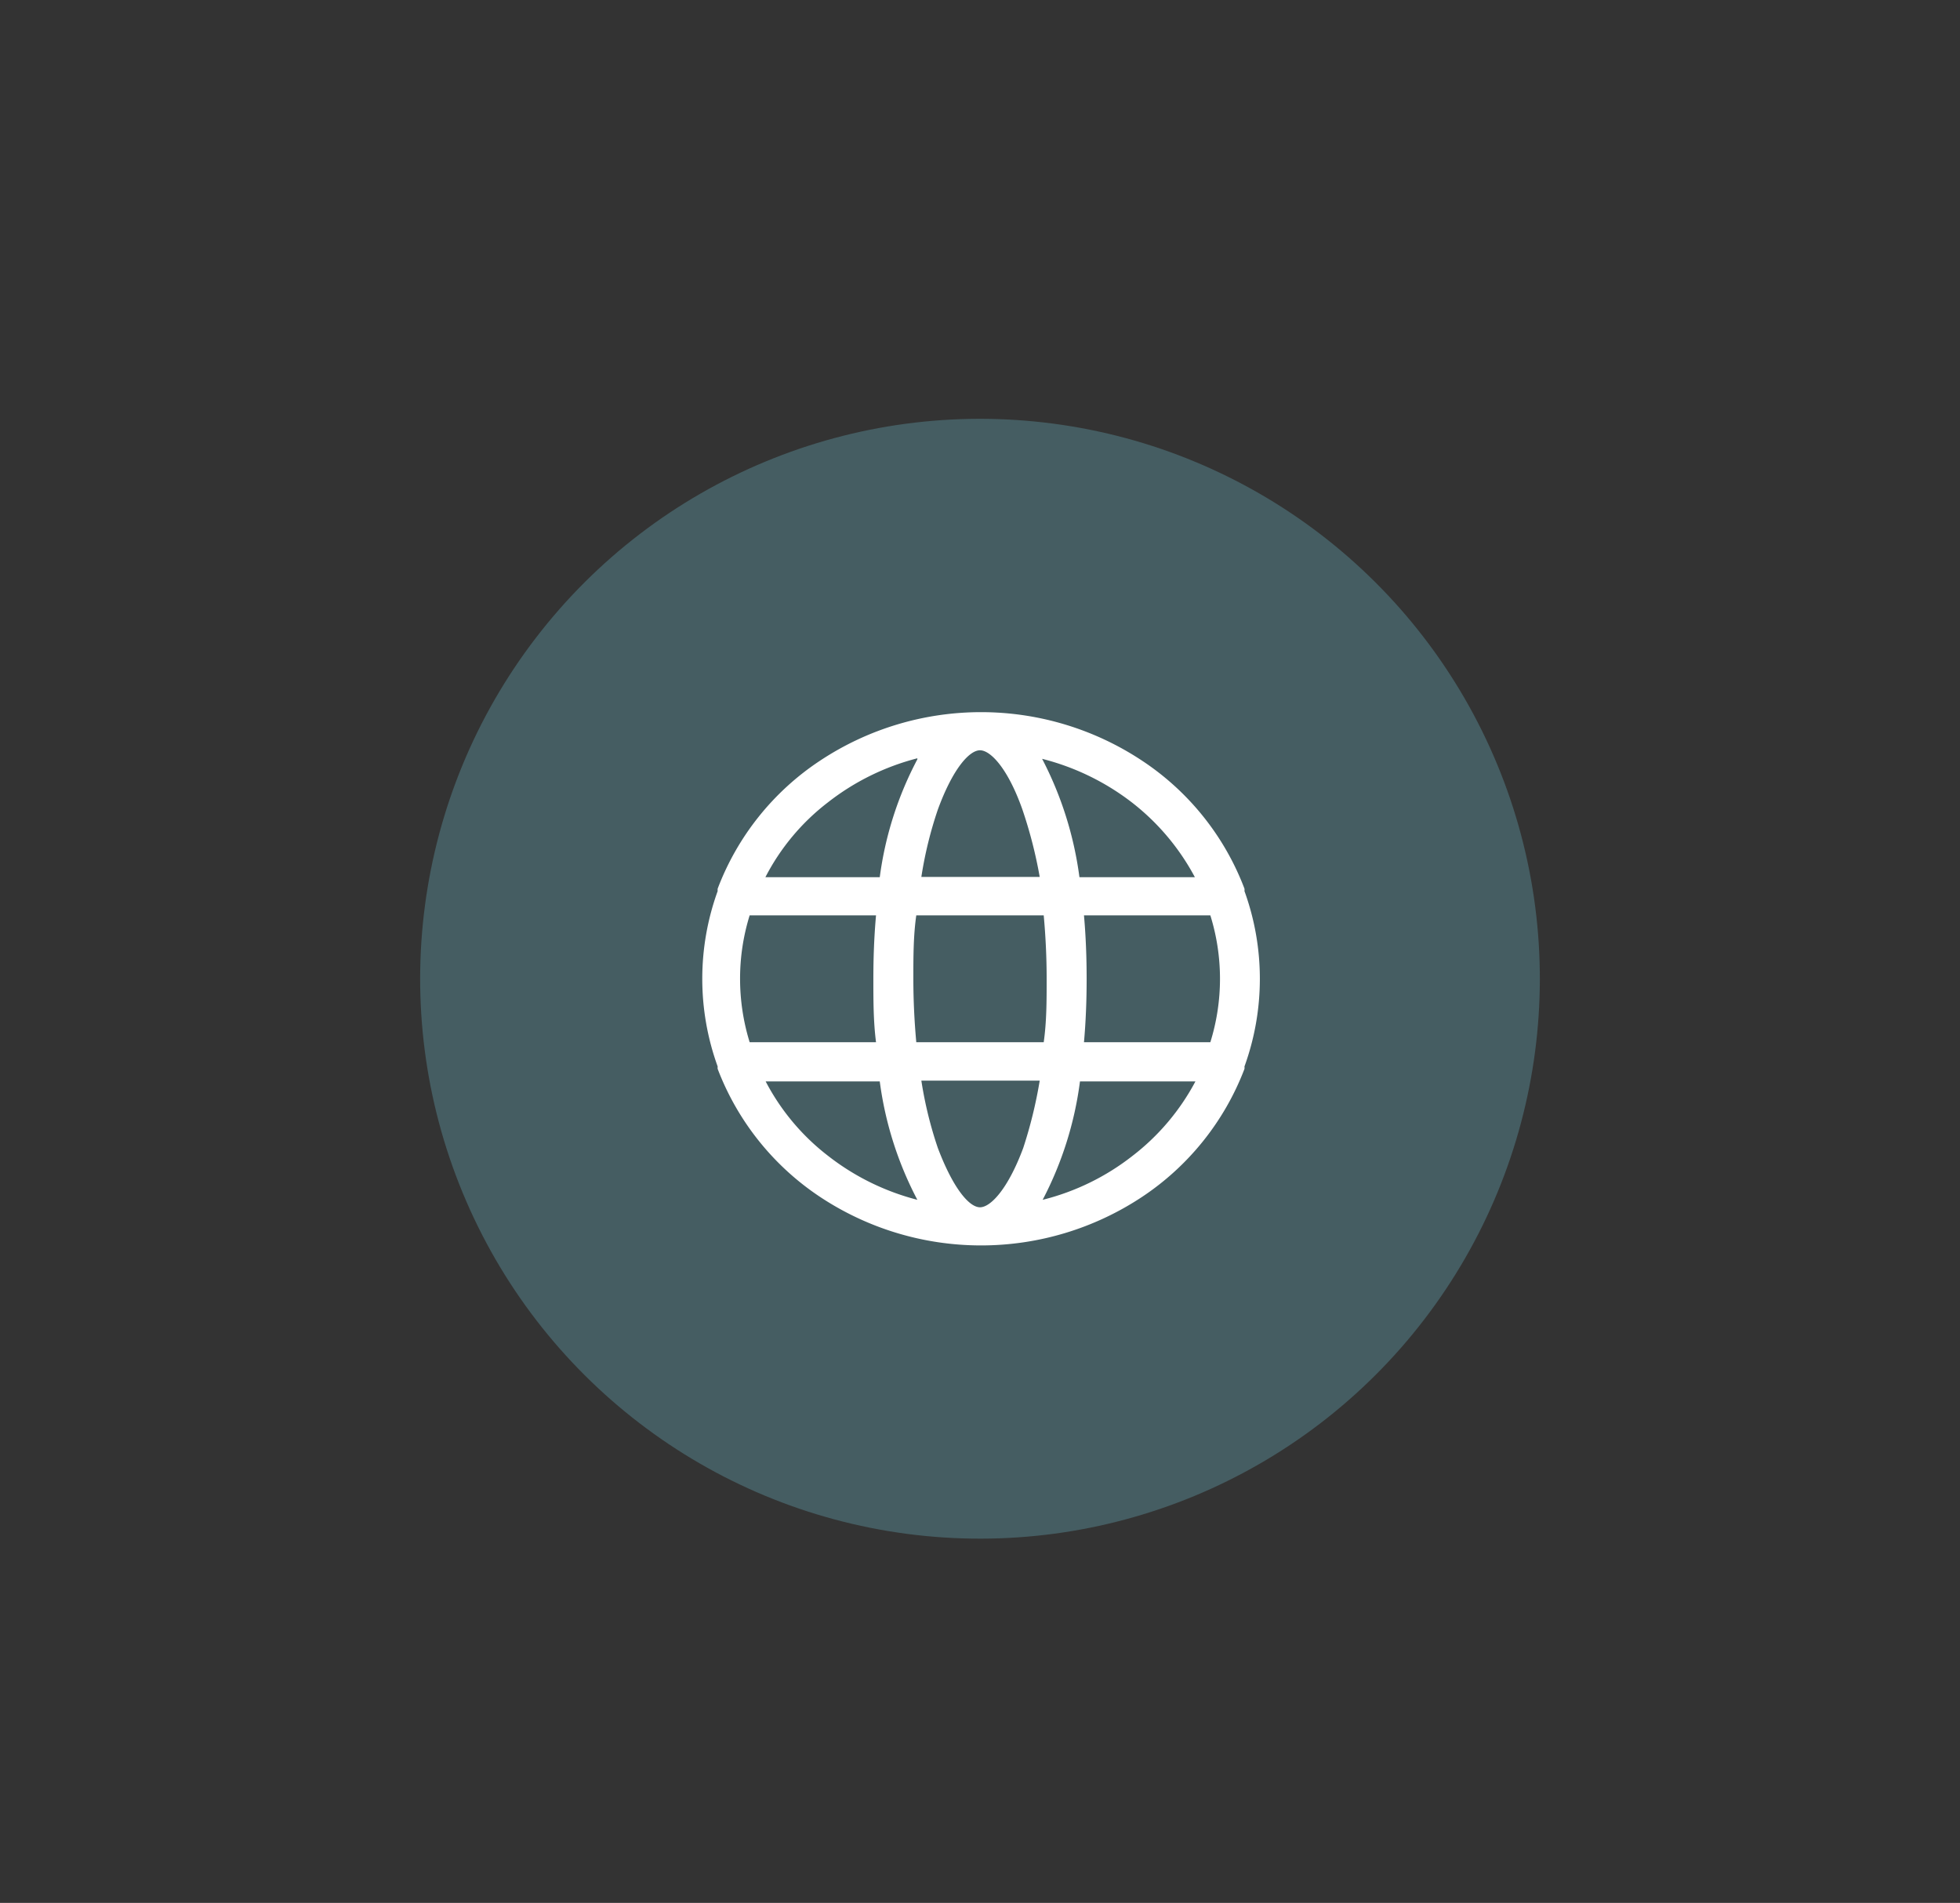 <svg id="Layer_1" data-name="Layer 1" xmlns="http://www.w3.org/2000/svg" viewBox="0 0 73.52 71.37"><rect x="0" y="0" width="73.52" height="71.37" fill="#333333" stroke="none"/><circle cx="36.76" cy="36.71" r="21" transform="translate(-11.25 16.86) rotate(-22.5)" fill="#74c8da" opacity="0.28"/><path d="M39.11,45a13.22,13.22,0,0,0,1.4-4.44h4.33a8.61,8.61,0,0,1-2.37,2.8A9,9,0,0,1,39.11,45Zm-10.4-4.44H33A13.24,13.24,0,0,0,34.41,45a9.14,9.14,0,0,1-3.35-1.65,8.46,8.46,0,0,1-2.35-2.81Zm5.7-12.08A13.1,13.1,0,0,0,33,32.9H28.71a8.36,8.36,0,0,1,2.35-2.81,9.14,9.14,0,0,1,3.35-1.65ZM44.82,32.9H40.49a13.38,13.38,0,0,0-1.4-4.44,9.22,9.22,0,0,1,3.36,1.63A8.76,8.76,0,0,1,44.82,32.9Zm-4.16,1.43H45.4a8,8,0,0,1,0,4.76H40.66c.07-.78.1-1.58.1-2.38S40.73,35.11,40.66,34.33Zm-3.9-6.19c.4,0,1.05.69,1.59,2.22A17,17,0,0,1,39,32.89H34.56a14.83,14.83,0,0,1,.62-2.53C35.74,28.83,36.36,28.14,36.76,28.14Zm-9,8.57a8,8,0,0,1,.36-2.38h4.74c-.07.78-.1,1.58-.1,2.38s0,1.6.1,2.38H28.12A8.08,8.08,0,0,1,27.76,36.71Zm6.61,2.38c-.07-.77-.11-1.57-.11-2.38s0-1.62.11-2.38h4.78c.07.76.11,1.56.11,2.38s0,1.61-.11,2.38Zm2.39,6.19c-.4,0-1-.69-1.58-2.22a14.83,14.83,0,0,1-.62-2.53H39a17,17,0,0,1-.62,2.53C37.81,44.59,37.16,45.28,36.76,45.28ZM46.68,40a9.66,9.66,0,0,0,0-6.58.36.36,0,0,0,0-.09,10,10,0,0,0-3.84-4.8,10.93,10.93,0,0,0-12.08,0,10,10,0,0,0-3.84,4.8.36.36,0,0,0,0,.09,9.66,9.66,0,0,0,0,6.58.36.36,0,0,0,0,.09,10.07,10.07,0,0,0,3.84,4.8,10.93,10.93,0,0,0,12.08,0,10.07,10.07,0,0,0,3.84-4.8A.36.36,0,0,0,46.68,40Z" fill="#fff"/></svg>